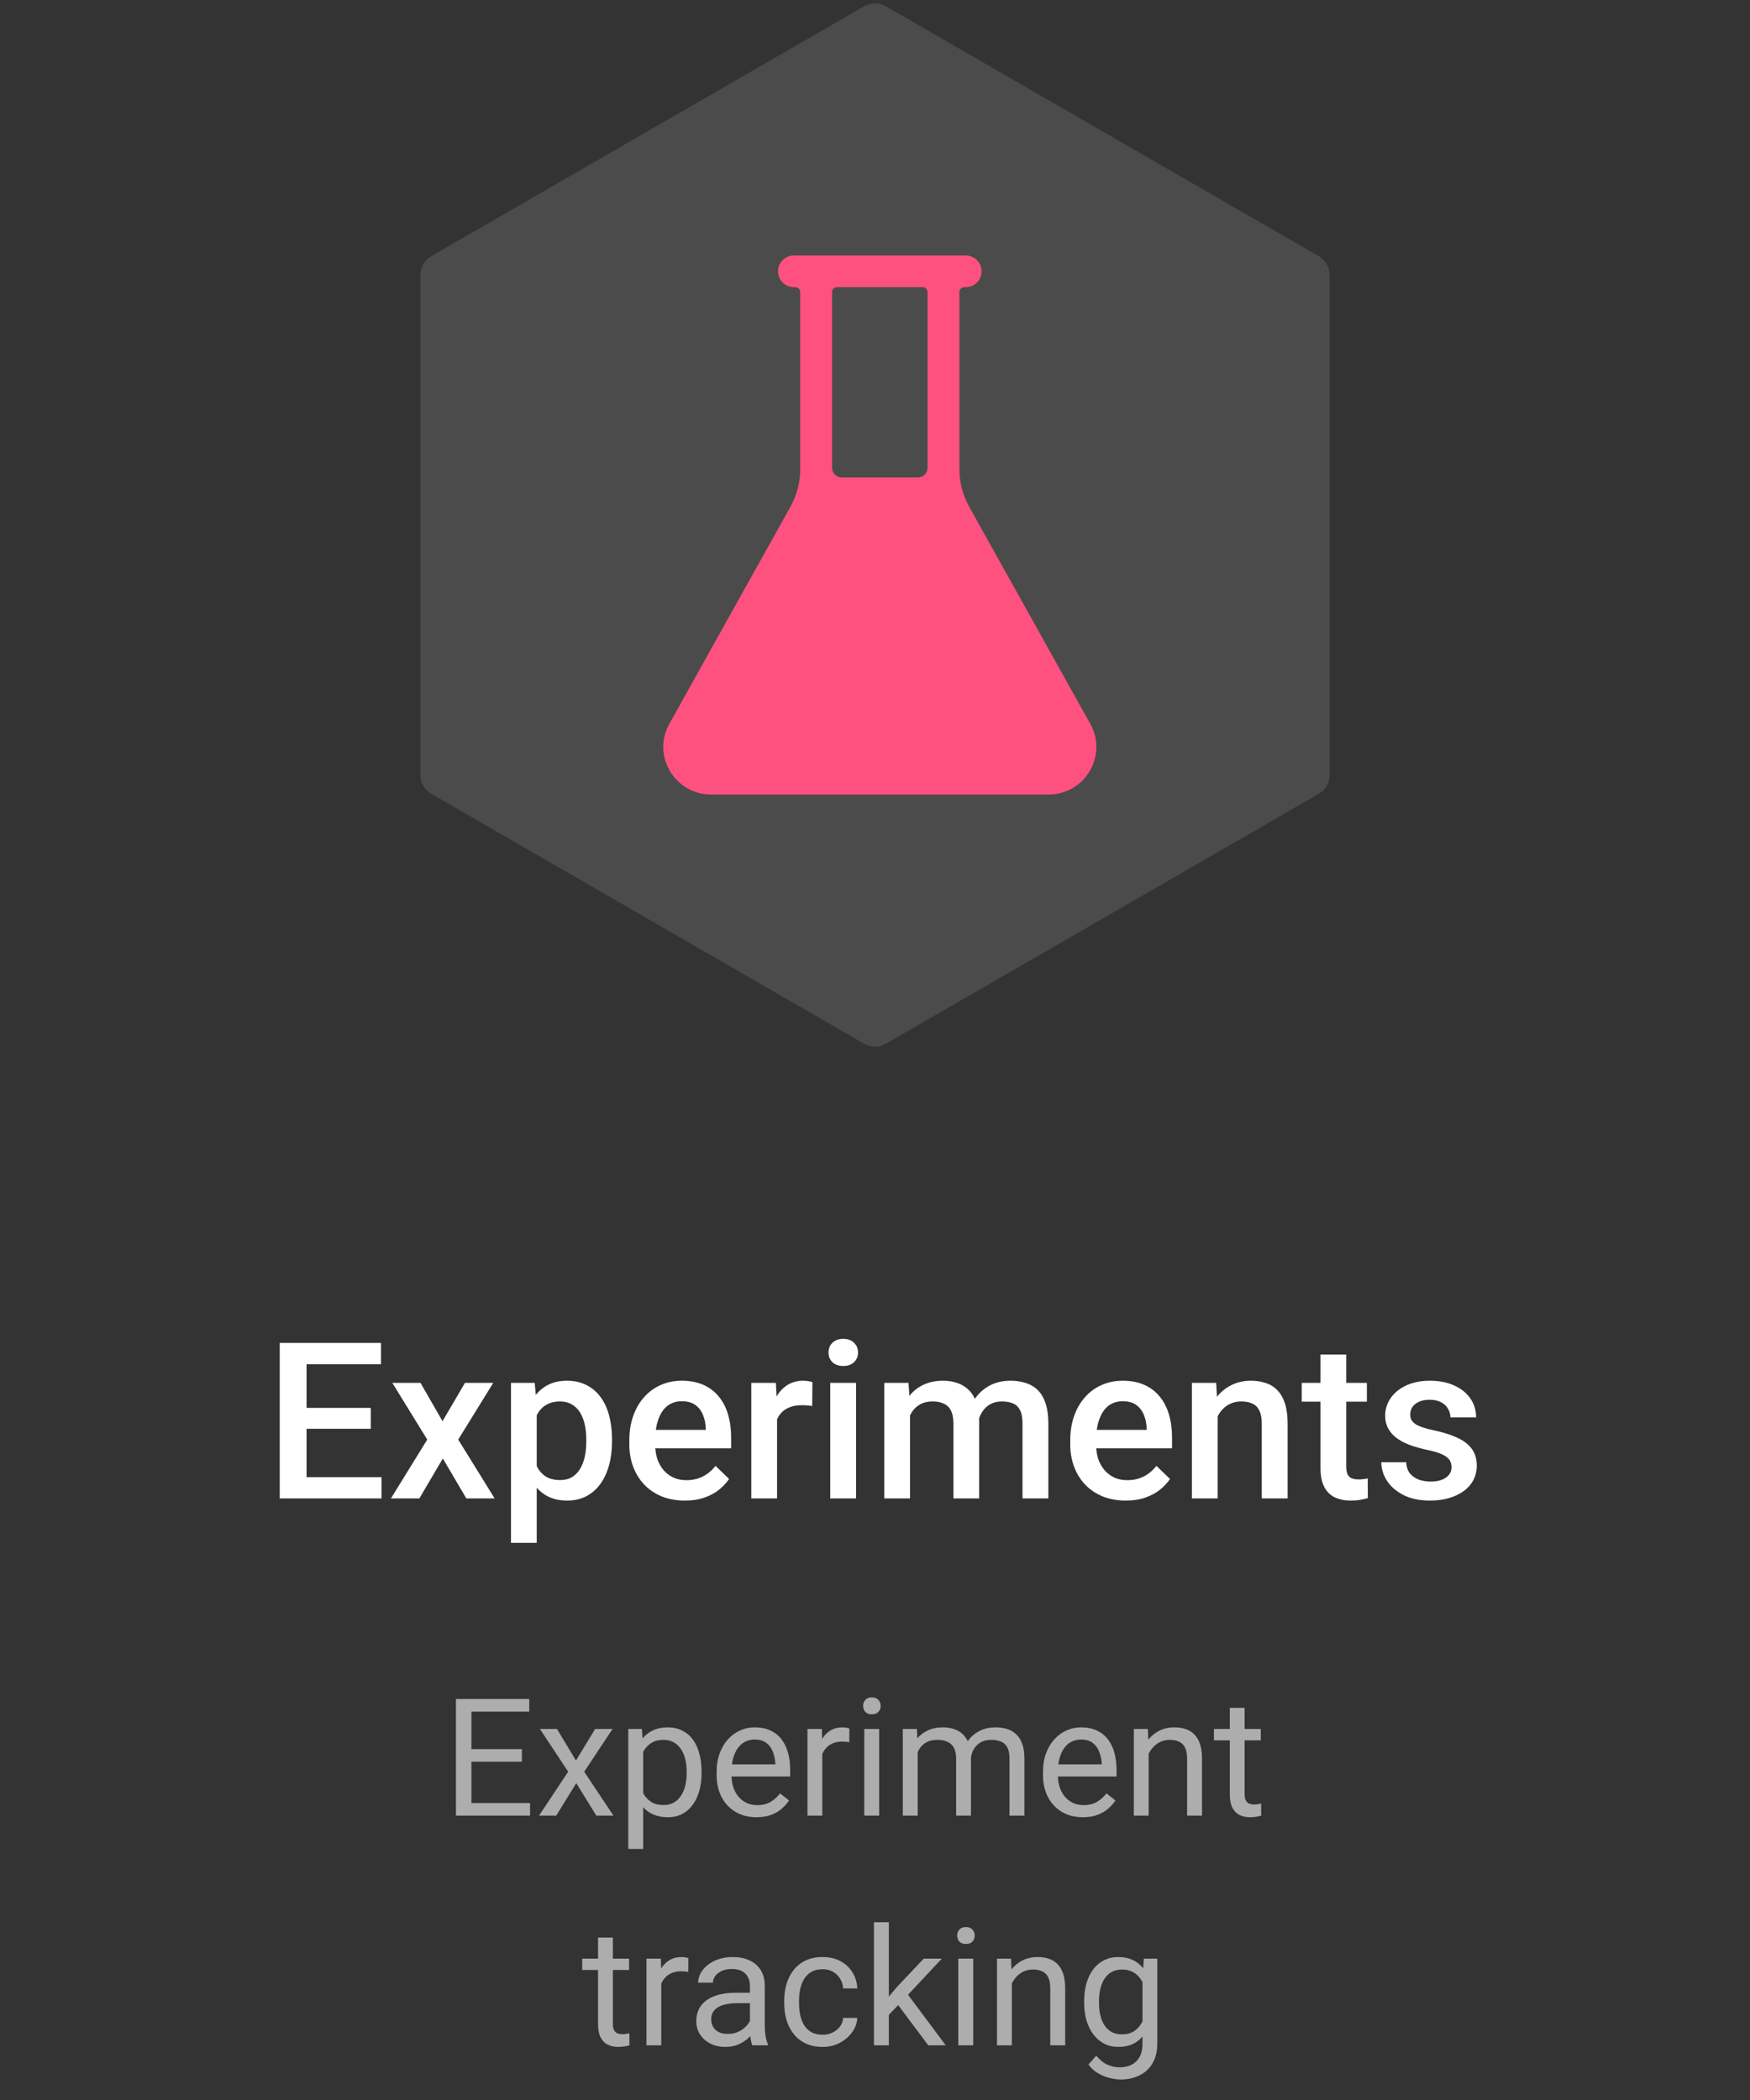 <svg width="160" height="192" viewBox="0 0 160 192" fill="none" xmlns="http://www.w3.org/2000/svg">
<rect x="0" y="0" width="160" height="192" fill="#333333" stroke="none"/>
<path d="M34.883 135.057V137H27.334V135.057H34.883ZM28.027 122.781V137H25.576V122.781H28.027ZM33.897 128.719V130.633H27.334V128.719H33.897ZM34.834 122.781V124.734H27.334V122.781H34.834ZM38.447 126.434L40.459 129.939L42.51 126.434H45.098L41.895 131.619L45.225 137H42.637L40.488 133.348L38.34 137H35.742L39.062 131.619L35.869 126.434H38.447ZM49.072 128.465V141.062H46.719V126.434H48.887L49.072 128.465ZM55.957 131.619V131.824C55.957 132.592 55.866 133.305 55.684 133.963C55.508 134.614 55.244 135.184 54.893 135.672C54.547 136.154 54.121 136.528 53.613 136.795C53.105 137.062 52.52 137.195 51.855 137.195C51.198 137.195 50.622 137.075 50.127 136.834C49.639 136.587 49.225 136.238 48.887 135.789C48.548 135.34 48.275 134.812 48.066 134.207C47.865 133.595 47.721 132.924 47.637 132.195V131.404C47.721 130.63 47.865 129.926 48.066 129.295C48.275 128.663 48.548 128.12 48.887 127.664C49.225 127.208 49.639 126.857 50.127 126.609C50.615 126.362 51.185 126.238 51.836 126.238C52.5 126.238 53.089 126.368 53.603 126.629C54.118 126.883 54.551 127.247 54.902 127.723C55.254 128.191 55.518 128.758 55.693 129.422C55.869 130.079 55.957 130.812 55.957 131.619ZM53.603 131.824V131.619C53.603 131.131 53.558 130.678 53.467 130.262C53.376 129.839 53.232 129.467 53.037 129.148C52.842 128.829 52.591 128.582 52.285 128.406C51.986 128.224 51.624 128.133 51.201 128.133C50.785 128.133 50.426 128.204 50.127 128.348C49.828 128.484 49.577 128.676 49.375 128.924C49.173 129.171 49.017 129.461 48.906 129.793C48.796 130.118 48.717 130.473 48.672 130.857V132.752C48.75 133.221 48.883 133.65 49.072 134.041C49.261 134.432 49.528 134.744 49.873 134.979C50.225 135.206 50.674 135.32 51.221 135.32C51.644 135.32 52.005 135.229 52.305 135.047C52.604 134.865 52.848 134.614 53.037 134.295C53.232 133.969 53.376 133.595 53.467 133.172C53.558 132.749 53.603 132.299 53.603 131.824ZM62.617 137.195C61.836 137.195 61.13 137.068 60.498 136.814C59.873 136.554 59.339 136.193 58.897 135.73C58.46 135.268 58.125 134.725 57.891 134.1C57.656 133.475 57.539 132.801 57.539 132.078V131.688C57.539 130.861 57.66 130.112 57.9 129.441C58.141 128.771 58.477 128.198 58.906 127.723C59.336 127.241 59.844 126.873 60.43 126.619C61.016 126.365 61.65 126.238 62.334 126.238C63.089 126.238 63.75 126.365 64.316 126.619C64.883 126.873 65.352 127.231 65.723 127.693C66.1 128.149 66.38 128.693 66.562 129.324C66.751 129.956 66.846 130.652 66.846 131.414V132.42H58.682V130.73H64.522V130.545C64.508 130.122 64.424 129.725 64.268 129.354C64.118 128.982 63.887 128.683 63.574 128.455C63.262 128.227 62.845 128.113 62.324 128.113C61.934 128.113 61.585 128.198 61.279 128.367C60.98 128.53 60.729 128.768 60.527 129.08C60.325 129.393 60.169 129.77 60.059 130.213C59.954 130.649 59.902 131.141 59.902 131.688V132.078C59.902 132.54 59.964 132.97 60.088 133.367C60.218 133.758 60.407 134.1 60.654 134.393C60.902 134.686 61.201 134.917 61.553 135.086C61.904 135.249 62.305 135.33 62.754 135.33C63.32 135.33 63.825 135.216 64.268 134.988C64.71 134.76 65.094 134.438 65.42 134.021L66.66 135.223C66.432 135.555 66.136 135.874 65.772 136.18C65.407 136.479 64.961 136.723 64.434 136.912C63.913 137.101 63.307 137.195 62.617 137.195ZM71.045 128.445V137H68.691V126.434H70.938L71.045 128.445ZM74.277 126.365L74.258 128.553C74.115 128.527 73.958 128.507 73.789 128.494C73.626 128.481 73.463 128.475 73.301 128.475C72.897 128.475 72.542 128.533 72.236 128.65C71.93 128.761 71.673 128.924 71.465 129.139C71.263 129.347 71.107 129.601 70.996 129.9C70.885 130.2 70.82 130.535 70.801 130.906L70.264 130.945C70.264 130.281 70.329 129.666 70.459 129.1C70.589 128.533 70.784 128.035 71.045 127.605C71.312 127.176 71.644 126.84 72.041 126.6C72.445 126.359 72.91 126.238 73.438 126.238C73.581 126.238 73.734 126.251 73.897 126.277C74.066 126.303 74.193 126.333 74.277 126.365ZM78.272 126.434V137H75.908V126.434H78.272ZM75.752 123.66C75.752 123.302 75.869 123.006 76.103 122.771C76.344 122.531 76.676 122.41 77.1 122.41C77.516 122.41 77.845 122.531 78.086 122.771C78.327 123.006 78.447 123.302 78.447 123.66C78.447 124.012 78.327 124.305 78.086 124.539C77.845 124.773 77.516 124.891 77.1 124.891C76.676 124.891 76.344 124.773 76.103 124.539C75.869 124.305 75.752 124.012 75.752 123.66ZM83.203 128.582V137H80.85V126.434H83.066L83.203 128.582ZM82.822 131.326L82.022 131.316C82.022 130.587 82.113 129.913 82.295 129.295C82.477 128.676 82.744 128.139 83.096 127.684C83.447 127.221 83.883 126.867 84.404 126.619C84.932 126.365 85.54 126.238 86.231 126.238C86.712 126.238 87.152 126.31 87.549 126.453C87.953 126.59 88.301 126.808 88.594 127.107C88.893 127.407 89.121 127.791 89.277 128.26C89.44 128.729 89.522 129.295 89.522 129.959V137H87.168V130.164C87.168 129.65 87.09 129.246 86.934 128.953C86.784 128.66 86.566 128.452 86.279 128.328C85.999 128.198 85.664 128.133 85.273 128.133C84.831 128.133 84.453 128.217 84.141 128.387C83.835 128.556 83.584 128.787 83.389 129.08C83.193 129.373 83.05 129.712 82.959 130.096C82.868 130.48 82.822 130.89 82.822 131.326ZM89.375 130.701L88.272 130.945C88.272 130.307 88.359 129.705 88.535 129.139C88.717 128.566 88.981 128.064 89.326 127.635C89.678 127.199 90.111 126.857 90.625 126.609C91.139 126.362 91.728 126.238 92.393 126.238C92.933 126.238 93.415 126.313 93.838 126.463C94.268 126.606 94.632 126.834 94.932 127.146C95.231 127.459 95.459 127.866 95.615 128.367C95.772 128.862 95.85 129.461 95.85 130.164V137H93.486V130.154C93.486 129.62 93.408 129.207 93.252 128.914C93.102 128.621 92.887 128.419 92.607 128.309C92.328 128.191 91.992 128.133 91.602 128.133C91.237 128.133 90.915 128.201 90.635 128.338C90.361 128.468 90.13 128.654 89.941 128.895C89.753 129.129 89.609 129.399 89.512 129.705C89.421 130.011 89.375 130.343 89.375 130.701ZM102.93 137.195C102.148 137.195 101.442 137.068 100.811 136.814C100.186 136.554 99.652 136.193 99.209 135.73C98.773 135.268 98.438 134.725 98.203 134.1C97.969 133.475 97.852 132.801 97.852 132.078V131.688C97.852 130.861 97.972 130.112 98.213 129.441C98.454 128.771 98.789 128.198 99.219 127.723C99.648 127.241 100.156 126.873 100.742 126.619C101.328 126.365 101.963 126.238 102.646 126.238C103.402 126.238 104.062 126.365 104.629 126.619C105.195 126.873 105.664 127.231 106.035 127.693C106.413 128.149 106.693 128.693 106.875 129.324C107.064 129.956 107.158 130.652 107.158 131.414V132.42H98.994V130.73H104.834V130.545C104.821 130.122 104.736 129.725 104.58 129.354C104.43 128.982 104.199 128.683 103.887 128.455C103.574 128.227 103.158 128.113 102.637 128.113C102.246 128.113 101.898 128.198 101.592 128.367C101.292 128.53 101.042 128.768 100.84 129.08C100.638 129.393 100.482 129.77 100.371 130.213C100.267 130.649 100.215 131.141 100.215 131.688V132.078C100.215 132.54 100.277 132.97 100.4 133.367C100.531 133.758 100.719 134.1 100.967 134.393C101.214 134.686 101.514 134.917 101.865 135.086C102.217 135.249 102.617 135.33 103.066 135.33C103.633 135.33 104.137 135.216 104.58 134.988C105.023 134.76 105.407 134.438 105.732 134.021L106.973 135.223C106.745 135.555 106.449 135.874 106.084 136.18C105.719 136.479 105.273 136.723 104.746 136.912C104.225 137.101 103.62 137.195 102.93 137.195ZM111.328 128.689V137H108.975V126.434H111.191L111.328 128.689ZM110.908 131.326L110.146 131.316C110.153 130.568 110.257 129.881 110.459 129.256C110.667 128.631 110.954 128.094 111.318 127.645C111.689 127.195 112.132 126.85 112.646 126.609C113.161 126.362 113.734 126.238 114.365 126.238C114.873 126.238 115.332 126.31 115.742 126.453C116.159 126.59 116.514 126.814 116.807 127.127C117.106 127.439 117.334 127.846 117.49 128.348C117.646 128.842 117.725 129.451 117.725 130.174V137H115.361V130.164C115.361 129.656 115.286 129.256 115.137 128.963C114.993 128.663 114.782 128.452 114.502 128.328C114.229 128.198 113.887 128.133 113.477 128.133C113.073 128.133 112.712 128.217 112.393 128.387C112.074 128.556 111.803 128.787 111.582 129.08C111.367 129.373 111.201 129.712 111.084 130.096C110.967 130.48 110.908 130.89 110.908 131.326ZM124.971 126.434V128.152H119.014V126.434H124.971ZM120.732 123.846H123.086V134.08C123.086 134.406 123.132 134.656 123.223 134.832C123.32 135.001 123.454 135.115 123.623 135.174C123.792 135.232 123.991 135.262 124.219 135.262C124.382 135.262 124.538 135.252 124.688 135.232C124.837 135.213 124.958 135.193 125.049 135.174L125.059 136.971C124.863 137.029 124.635 137.081 124.375 137.127C124.121 137.173 123.828 137.195 123.496 137.195C122.956 137.195 122.477 137.101 122.061 136.912C121.644 136.717 121.318 136.401 121.084 135.965C120.85 135.529 120.732 134.949 120.732 134.227V123.846ZM132.715 134.139C132.715 133.904 132.656 133.693 132.539 133.504C132.422 133.309 132.197 133.133 131.865 132.977C131.54 132.82 131.058 132.677 130.42 132.547C129.86 132.423 129.346 132.277 128.877 132.107C128.415 131.932 128.018 131.72 127.686 131.473C127.354 131.225 127.096 130.932 126.914 130.594C126.732 130.255 126.641 129.865 126.641 129.422C126.641 128.992 126.735 128.585 126.924 128.201C127.113 127.817 127.383 127.479 127.734 127.186C128.086 126.893 128.512 126.661 129.014 126.492C129.521 126.323 130.088 126.238 130.713 126.238C131.598 126.238 132.357 126.388 132.988 126.688C133.626 126.98 134.115 127.381 134.453 127.889C134.792 128.39 134.961 128.956 134.961 129.588H132.607C132.607 129.308 132.536 129.048 132.393 128.807C132.256 128.559 132.048 128.361 131.768 128.211C131.488 128.055 131.136 127.977 130.713 127.977C130.309 127.977 129.974 128.042 129.707 128.172C129.447 128.296 129.251 128.458 129.121 128.66C128.997 128.862 128.936 129.083 128.936 129.324C128.936 129.5 128.968 129.66 129.033 129.803C129.105 129.939 129.222 130.066 129.385 130.184C129.548 130.294 129.769 130.398 130.049 130.496C130.335 130.594 130.693 130.688 131.123 130.779C131.93 130.949 132.624 131.167 133.203 131.434C133.789 131.694 134.238 132.033 134.551 132.449C134.863 132.859 135.02 133.38 135.02 134.012C135.02 134.48 134.919 134.91 134.717 135.301C134.521 135.685 134.235 136.02 133.857 136.307C133.48 136.587 133.027 136.805 132.5 136.961C131.979 137.117 131.393 137.195 130.742 137.195C129.785 137.195 128.975 137.026 128.311 136.688C127.646 136.342 127.142 135.903 126.797 135.369C126.458 134.829 126.289 134.269 126.289 133.689H128.564C128.59 134.126 128.711 134.474 128.926 134.734C129.147 134.988 129.421 135.174 129.746 135.291C130.078 135.402 130.42 135.457 130.771 135.457C131.195 135.457 131.549 135.402 131.836 135.291C132.122 135.174 132.34 135.018 132.49 134.822C132.64 134.62 132.715 134.393 132.715 134.139Z" fill="white"/>
<path opacity="0.6" d="M48.462 164.85V166H42.815V164.85H48.462ZM43.101 155.336V166H41.687V155.336H43.101ZM47.715 159.921V161.071H42.815V159.921H47.715ZM48.389 155.336V156.493H42.815V155.336H48.389ZM50.923 158.075L52.659 160.961L54.416 158.075H56.006L53.413 161.986L56.086 166H54.519L52.688 163.026L50.857 166H49.282L51.948 161.986L49.363 158.075H50.923ZM58.804 159.599V169.047H57.441V158.075H58.687L58.804 159.599ZM64.143 161.972V162.125C64.143 162.702 64.075 163.236 63.938 163.729C63.801 164.218 63.601 164.643 63.337 165.004C63.079 165.365 62.759 165.646 62.378 165.846C61.997 166.046 61.56 166.146 61.067 166.146C60.564 166.146 60.12 166.063 59.734 165.897C59.348 165.731 59.021 165.49 58.752 165.172C58.484 164.855 58.269 164.474 58.108 164.03C57.952 163.585 57.844 163.085 57.786 162.528V161.708C57.844 161.122 57.954 160.597 58.115 160.133C58.276 159.669 58.489 159.274 58.752 158.947C59.021 158.615 59.346 158.363 59.727 158.192C60.107 158.017 60.547 157.929 61.045 157.929C61.543 157.929 61.985 158.026 62.371 158.222C62.756 158.412 63.081 158.686 63.345 159.042C63.608 159.398 63.806 159.826 63.938 160.324C64.075 160.817 64.143 161.366 64.143 161.972ZM62.781 162.125V161.972C62.781 161.576 62.739 161.205 62.656 160.858C62.573 160.507 62.444 160.199 62.268 159.936C62.097 159.667 61.877 159.457 61.609 159.306C61.34 159.149 61.02 159.071 60.649 159.071C60.308 159.071 60.01 159.13 59.756 159.247C59.507 159.364 59.294 159.523 59.119 159.723C58.943 159.918 58.799 160.143 58.687 160.397C58.579 160.646 58.498 160.905 58.445 161.173V163.07C58.542 163.412 58.679 163.734 58.855 164.037C59.031 164.335 59.265 164.577 59.558 164.762C59.851 164.943 60.22 165.033 60.664 165.033C61.03 165.033 61.345 164.958 61.609 164.806C61.877 164.65 62.097 164.438 62.268 164.169C62.444 163.9 62.573 163.593 62.656 163.246C62.739 162.895 62.781 162.521 62.781 162.125ZM69.16 166.146C68.608 166.146 68.108 166.054 67.659 165.868C67.214 165.678 66.831 165.412 66.509 165.07C66.191 164.728 65.947 164.323 65.776 163.854C65.606 163.385 65.52 162.873 65.52 162.316V162.008C65.52 161.364 65.615 160.79 65.806 160.287C65.996 159.779 66.255 159.35 66.582 158.998C66.909 158.646 67.28 158.38 67.695 158.2C68.11 158.019 68.54 157.929 68.984 157.929C69.551 157.929 70.039 158.026 70.449 158.222C70.864 158.417 71.204 158.69 71.467 159.042C71.731 159.389 71.926 159.799 72.053 160.272C72.18 160.741 72.244 161.254 72.244 161.811V162.418H66.326V161.312H70.889V161.21C70.869 160.858 70.796 160.517 70.669 160.185C70.547 159.853 70.352 159.579 70.083 159.364C69.814 159.149 69.448 159.042 68.984 159.042C68.677 159.042 68.394 159.108 68.135 159.24C67.876 159.367 67.654 159.557 67.468 159.811C67.283 160.065 67.139 160.375 67.036 160.741C66.934 161.107 66.882 161.53 66.882 162.008V162.316C66.882 162.692 66.934 163.046 67.036 163.378C67.144 163.705 67.297 163.993 67.498 164.242C67.703 164.491 67.949 164.687 68.237 164.828C68.53 164.97 68.862 165.041 69.233 165.041C69.712 165.041 70.117 164.943 70.449 164.748C70.781 164.552 71.072 164.291 71.321 163.964L72.141 164.616C71.97 164.875 71.753 165.121 71.489 165.355C71.226 165.59 70.901 165.78 70.515 165.927C70.134 166.073 69.683 166.146 69.16 166.146ZM75.181 159.32V166H73.826V158.075H75.144L75.181 159.32ZM77.656 158.031L77.649 159.291C77.537 159.267 77.429 159.252 77.327 159.247C77.229 159.237 77.117 159.232 76.99 159.232C76.677 159.232 76.401 159.281 76.162 159.379C75.923 159.477 75.72 159.613 75.554 159.789C75.388 159.965 75.256 160.175 75.159 160.419C75.066 160.658 75.005 160.922 74.976 161.21L74.595 161.43C74.595 160.951 74.641 160.502 74.734 160.082C74.832 159.662 74.981 159.291 75.181 158.969C75.381 158.642 75.635 158.388 75.942 158.207C76.255 158.021 76.626 157.929 77.056 157.929C77.153 157.929 77.266 157.941 77.393 157.965C77.519 157.985 77.607 158.007 77.656 158.031ZM80.381 158.075V166H79.019V158.075H80.381ZM78.916 155.973C78.916 155.753 78.982 155.568 79.114 155.417C79.251 155.265 79.451 155.189 79.714 155.189C79.973 155.189 80.171 155.265 80.308 155.417C80.449 155.568 80.52 155.753 80.52 155.973C80.52 156.183 80.449 156.364 80.308 156.515C80.171 156.662 79.973 156.735 79.714 156.735C79.451 156.735 79.251 156.662 79.114 156.515C78.982 156.364 78.916 156.183 78.916 155.973ZM83.904 159.65V166H82.541V158.075H83.831L83.904 159.65ZM83.626 161.737L82.996 161.715C83.001 161.173 83.071 160.673 83.208 160.214C83.345 159.75 83.547 159.347 83.816 159.005C84.085 158.664 84.419 158.4 84.819 158.214C85.22 158.024 85.684 157.929 86.211 157.929C86.582 157.929 86.924 157.982 87.236 158.09C87.549 158.192 87.82 158.356 88.049 158.581C88.279 158.805 88.457 159.093 88.584 159.445C88.711 159.796 88.774 160.221 88.774 160.719V166H87.419V160.785C87.419 160.37 87.349 160.038 87.207 159.789C87.07 159.54 86.875 159.359 86.621 159.247C86.367 159.13 86.069 159.071 85.728 159.071C85.327 159.071 84.993 159.142 84.724 159.284C84.456 159.425 84.241 159.621 84.08 159.87C83.918 160.119 83.801 160.404 83.728 160.727C83.66 161.044 83.626 161.381 83.626 161.737ZM88.76 160.99L87.852 161.269C87.856 160.834 87.927 160.417 88.064 160.016C88.206 159.616 88.408 159.259 88.672 158.947C88.94 158.634 89.27 158.388 89.661 158.207C90.051 158.021 90.498 157.929 91.001 157.929C91.426 157.929 91.802 157.985 92.129 158.097C92.461 158.209 92.739 158.383 92.964 158.617C93.193 158.847 93.367 159.142 93.484 159.503C93.601 159.865 93.66 160.294 93.66 160.792V166H92.297V160.778C92.297 160.333 92.227 159.989 92.085 159.745C91.948 159.496 91.753 159.323 91.499 159.225C91.25 159.123 90.952 159.071 90.606 159.071C90.308 159.071 90.044 159.123 89.814 159.225C89.585 159.328 89.392 159.469 89.236 159.65C89.08 159.826 88.96 160.028 88.877 160.258C88.799 160.487 88.76 160.731 88.76 160.99ZM98.999 166.146C98.447 166.146 97.947 166.054 97.498 165.868C97.053 165.678 96.67 165.412 96.348 165.07C96.03 164.728 95.786 164.323 95.615 163.854C95.444 163.385 95.359 162.873 95.359 162.316V162.008C95.359 161.364 95.454 160.79 95.644 160.287C95.835 159.779 96.094 159.35 96.421 158.998C96.748 158.646 97.119 158.38 97.534 158.2C97.949 158.019 98.379 157.929 98.823 157.929C99.39 157.929 99.878 158.026 100.288 158.222C100.703 158.417 101.042 158.69 101.306 159.042C101.57 159.389 101.765 159.799 101.892 160.272C102.019 160.741 102.083 161.254 102.083 161.811V162.418H96.165V161.312H100.728V161.21C100.708 160.858 100.635 160.517 100.508 160.185C100.386 159.853 100.19 159.579 99.922 159.364C99.653 159.149 99.287 159.042 98.823 159.042C98.516 159.042 98.232 159.108 97.974 159.24C97.715 159.367 97.493 159.557 97.307 159.811C97.122 160.065 96.978 160.375 96.875 160.741C96.772 161.107 96.721 161.53 96.721 162.008V162.316C96.721 162.692 96.772 163.046 96.875 163.378C96.982 163.705 97.136 163.993 97.336 164.242C97.541 164.491 97.788 164.687 98.076 164.828C98.369 164.97 98.701 165.041 99.072 165.041C99.551 165.041 99.956 164.943 100.288 164.748C100.62 164.552 100.911 164.291 101.16 163.964L101.98 164.616C101.809 164.875 101.592 165.121 101.328 165.355C101.064 165.59 100.74 165.78 100.354 165.927C99.973 166.073 99.522 166.146 98.999 166.146ZM105.02 159.767V166H103.665V158.075H104.946L105.02 159.767ZM104.697 161.737L104.133 161.715C104.138 161.173 104.219 160.673 104.375 160.214C104.531 159.75 104.751 159.347 105.034 159.005C105.317 158.664 105.654 158.4 106.045 158.214C106.44 158.024 106.877 157.929 107.356 157.929C107.747 157.929 108.098 157.982 108.411 158.09C108.723 158.192 108.989 158.358 109.209 158.588C109.434 158.817 109.604 159.115 109.722 159.481C109.839 159.843 109.897 160.285 109.897 160.807V166H108.535V160.792C108.535 160.377 108.474 160.045 108.352 159.796C108.23 159.542 108.052 159.359 107.817 159.247C107.583 159.13 107.295 159.071 106.953 159.071C106.616 159.071 106.309 159.142 106.03 159.284C105.757 159.425 105.52 159.621 105.32 159.87C105.125 160.119 104.971 160.404 104.858 160.727C104.751 161.044 104.697 161.381 104.697 161.737ZM115.273 158.075V159.115H110.989V158.075H115.273ZM112.439 156.149H113.794V164.037C113.794 164.306 113.835 164.508 113.918 164.645C114.001 164.782 114.109 164.872 114.241 164.916C114.373 164.96 114.514 164.982 114.666 164.982C114.778 164.982 114.895 164.972 115.017 164.953C115.144 164.928 115.239 164.909 115.303 164.894L115.31 166C115.203 166.034 115.061 166.066 114.885 166.095C114.714 166.129 114.507 166.146 114.263 166.146C113.931 166.146 113.625 166.081 113.347 165.949C113.069 165.817 112.847 165.597 112.681 165.29C112.52 164.977 112.439 164.557 112.439 164.03V156.149ZM57.515 179.075V180.115H53.23V179.075H57.515ZM54.68 177.149H56.035V185.037C56.035 185.306 56.077 185.508 56.16 185.645C56.243 185.782 56.35 185.872 56.482 185.916C56.614 185.96 56.755 185.982 56.907 185.982C57.019 185.982 57.136 185.972 57.258 185.953C57.385 185.928 57.48 185.909 57.544 185.894L57.551 187C57.444 187.034 57.302 187.066 57.127 187.095C56.956 187.129 56.748 187.146 56.504 187.146C56.172 187.146 55.867 187.081 55.588 186.949C55.31 186.817 55.088 186.597 54.922 186.29C54.761 185.977 54.68 185.557 54.68 185.03V177.149ZM60.459 180.32V187H59.104V179.075H60.422L60.459 180.32ZM62.935 179.031L62.927 180.291C62.815 180.267 62.708 180.252 62.605 180.247C62.507 180.237 62.395 180.232 62.268 180.232C61.956 180.232 61.68 180.281 61.44 180.379C61.201 180.477 60.998 180.613 60.833 180.789C60.666 180.965 60.535 181.175 60.437 181.419C60.344 181.658 60.283 181.922 60.254 182.21L59.873 182.43C59.873 181.951 59.919 181.502 60.012 181.082C60.11 180.662 60.259 180.291 60.459 179.969C60.659 179.642 60.913 179.388 61.221 179.207C61.533 179.021 61.904 178.929 62.334 178.929C62.432 178.929 62.544 178.941 62.671 178.965C62.798 178.985 62.886 179.007 62.935 179.031ZM68.567 185.645V181.565C68.567 181.253 68.503 180.982 68.376 180.752C68.254 180.518 68.069 180.337 67.82 180.21C67.571 180.083 67.263 180.02 66.897 180.02C66.555 180.02 66.255 180.079 65.996 180.196C65.742 180.313 65.542 180.467 65.395 180.657C65.254 180.848 65.183 181.053 65.183 181.272H63.828C63.828 180.989 63.901 180.708 64.048 180.43C64.194 180.152 64.404 179.9 64.678 179.676C64.956 179.446 65.288 179.266 65.674 179.134C66.064 178.997 66.499 178.929 66.978 178.929C67.554 178.929 68.061 179.026 68.501 179.222C68.945 179.417 69.292 179.712 69.541 180.108C69.795 180.499 69.922 180.989 69.922 181.58V185.271C69.922 185.535 69.944 185.816 69.988 186.114C70.037 186.412 70.107 186.668 70.2 186.883V187H68.787C68.718 186.844 68.665 186.636 68.626 186.377C68.586 186.114 68.567 185.87 68.567 185.645ZM68.801 182.195L68.816 183.147H67.446C67.061 183.147 66.716 183.179 66.414 183.243C66.111 183.301 65.857 183.392 65.652 183.514C65.447 183.636 65.29 183.79 65.183 183.975C65.076 184.156 65.022 184.368 65.022 184.612C65.022 184.861 65.078 185.088 65.19 185.293C65.303 185.499 65.471 185.662 65.696 185.784C65.925 185.901 66.206 185.96 66.538 185.96C66.953 185.96 67.319 185.872 67.637 185.696C67.954 185.521 68.206 185.306 68.391 185.052C68.582 184.798 68.684 184.551 68.699 184.312L69.277 184.964C69.243 185.169 69.15 185.396 68.999 185.645C68.848 185.894 68.645 186.133 68.391 186.363C68.142 186.587 67.844 186.775 67.498 186.927C67.156 187.073 66.77 187.146 66.34 187.146C65.803 187.146 65.332 187.042 64.927 186.832C64.526 186.622 64.214 186.341 63.989 185.989C63.77 185.633 63.66 185.235 63.66 184.795C63.66 184.371 63.743 183.997 63.909 183.675C64.075 183.348 64.314 183.077 64.626 182.862C64.939 182.642 65.315 182.476 65.754 182.364C66.194 182.251 66.685 182.195 67.227 182.195H68.801ZM75.225 186.033C75.547 186.033 75.845 185.967 76.118 185.835C76.392 185.704 76.616 185.523 76.792 185.293C76.968 185.059 77.068 184.793 77.092 184.495H78.381C78.357 184.964 78.198 185.401 77.905 185.806C77.617 186.207 77.239 186.531 76.77 186.78C76.301 187.024 75.786 187.146 75.225 187.146C74.629 187.146 74.109 187.042 73.665 186.832C73.225 186.622 72.859 186.333 72.566 185.967C72.278 185.601 72.061 185.181 71.914 184.708C71.772 184.229 71.702 183.724 71.702 183.191V182.884C71.702 182.352 71.772 181.849 71.914 181.375C72.061 180.896 72.278 180.474 72.566 180.108C72.859 179.742 73.225 179.454 73.665 179.244C74.109 179.034 74.629 178.929 75.225 178.929C75.845 178.929 76.387 179.056 76.851 179.31C77.314 179.559 77.678 179.9 77.942 180.335C78.21 180.765 78.357 181.253 78.381 181.8H77.092C77.068 181.473 76.975 181.177 76.814 180.914C76.658 180.65 76.443 180.44 76.169 180.284C75.901 180.123 75.586 180.042 75.225 180.042C74.81 180.042 74.46 180.125 74.177 180.291C73.899 180.452 73.677 180.672 73.511 180.95C73.35 181.224 73.232 181.529 73.159 181.866C73.091 182.198 73.057 182.537 73.057 182.884V183.191C73.057 183.538 73.091 183.88 73.159 184.217C73.228 184.554 73.342 184.859 73.503 185.132C73.669 185.406 73.892 185.625 74.17 185.792C74.453 185.953 74.805 186.033 75.225 186.033ZM81.267 175.75V187H79.905V175.75H81.267ZM86.108 179.075L82.651 182.774L80.718 184.781L80.608 183.338L81.992 181.683L84.453 179.075H86.108ZM84.871 187L82.043 183.221L82.747 182.012L86.467 187H84.871ZM88.98 179.075V187H87.617V179.075H88.98ZM87.515 176.973C87.515 176.753 87.581 176.568 87.712 176.417C87.849 176.265 88.049 176.189 88.313 176.189C88.572 176.189 88.769 176.265 88.906 176.417C89.048 176.568 89.119 176.753 89.119 176.973C89.119 177.183 89.048 177.364 88.906 177.515C88.769 177.662 88.572 177.735 88.313 177.735C88.049 177.735 87.849 177.662 87.712 177.515C87.581 177.364 87.515 177.183 87.515 176.973ZM92.51 180.767V187H91.155V179.075H92.436L92.51 180.767ZM92.188 182.737L91.624 182.715C91.628 182.173 91.709 181.673 91.865 181.214C92.022 180.75 92.241 180.347 92.524 180.005C92.808 179.664 93.144 179.4 93.535 179.214C93.931 179.024 94.368 178.929 94.846 178.929C95.237 178.929 95.588 178.982 95.901 179.09C96.213 179.192 96.48 179.358 96.699 179.588C96.924 179.817 97.095 180.115 97.212 180.481C97.329 180.843 97.388 181.285 97.388 181.807V187H96.025V181.792C96.025 181.377 95.964 181.045 95.842 180.796C95.72 180.542 95.542 180.359 95.308 180.247C95.073 180.13 94.785 180.071 94.443 180.071C94.106 180.071 93.799 180.142 93.52 180.284C93.247 180.425 93.01 180.621 92.81 180.87C92.615 181.119 92.461 181.404 92.349 181.727C92.241 182.044 92.188 182.381 92.188 182.737ZM104.58 179.075H105.811V186.832C105.811 187.53 105.669 188.125 105.386 188.619C105.103 189.112 104.707 189.485 104.199 189.739C103.696 189.998 103.115 190.127 102.456 190.127C102.183 190.127 101.86 190.083 101.489 189.996C101.123 189.913 100.762 189.769 100.405 189.563C100.054 189.363 99.758 189.092 99.519 188.75L100.229 187.945C100.562 188.345 100.908 188.624 101.27 188.78C101.636 188.936 101.997 189.014 102.354 189.014C102.783 189.014 103.154 188.934 103.467 188.772C103.779 188.611 104.021 188.372 104.192 188.055C104.368 187.742 104.456 187.356 104.456 186.897V180.818L104.58 179.075ZM99.124 183.125V182.972C99.124 182.366 99.194 181.817 99.336 181.324C99.482 180.826 99.69 180.398 99.959 180.042C100.232 179.686 100.562 179.412 100.947 179.222C101.333 179.026 101.768 178.929 102.251 178.929C102.749 178.929 103.184 179.017 103.555 179.192C103.931 179.363 104.248 179.615 104.507 179.947C104.771 180.274 104.978 180.669 105.129 181.133C105.281 181.597 105.386 182.122 105.444 182.708V183.382C105.391 183.963 105.286 184.485 105.129 184.949C104.978 185.413 104.771 185.809 104.507 186.136C104.248 186.463 103.931 186.714 103.555 186.89C103.179 187.061 102.739 187.146 102.236 187.146C101.763 187.146 101.333 187.046 100.947 186.846C100.566 186.646 100.239 186.365 99.966 186.004C99.692 185.643 99.482 185.218 99.336 184.729C99.194 184.236 99.124 183.702 99.124 183.125ZM100.479 182.972V183.125C100.479 183.521 100.518 183.892 100.596 184.239C100.679 184.585 100.803 184.891 100.969 185.154C101.14 185.418 101.357 185.625 101.621 185.777C101.885 185.923 102.2 185.997 102.566 185.997C103.015 185.997 103.386 185.901 103.679 185.711C103.972 185.521 104.204 185.269 104.375 184.957C104.551 184.644 104.688 184.305 104.785 183.938V182.173C104.731 181.905 104.648 181.646 104.536 181.397C104.429 181.143 104.287 180.918 104.111 180.723C103.94 180.523 103.728 180.364 103.474 180.247C103.22 180.13 102.922 180.071 102.581 180.071C102.209 180.071 101.89 180.149 101.621 180.306C101.357 180.457 101.14 180.667 100.969 180.936C100.803 181.199 100.679 181.507 100.596 181.858C100.518 182.205 100.479 182.576 100.479 182.972Z" fill="white"/>
<path opacity="0.12" d="M79 0.577C79.619 0.22 80.381 0.22 81 0.577L120.569 23.423C121.188 23.78 121.569 24.44 121.569 25.155V70.845C121.569 71.56 121.188 72.22 120.569 72.577L81 95.423C80.381 95.78 79.619 95.78 79 95.423L39.431 72.577C38.812 72.22 38.431 71.56 38.431 70.845V25.155C38.431 24.44 38.812 23.78 39.431 23.423L79 0.577Z" fill="white"/>
<path fill-rule="evenodd" clip-rule="evenodd" d="M88.608 46.324C88.024 45.276 87.717 44.095 87.717 42.895V26.699C87.717 26.456 87.914 26.259 88.157 26.259H88.292C89.096 26.259 89.747 25.61 89.747 24.809C89.747 24.009 89.096 23.36 88.292 23.36H72.588C71.784 23.36 71.133 24.009 71.133 24.809C71.133 25.61 71.784 26.259 72.588 26.259H72.723C72.966 26.259 73.163 26.456 73.163 26.699V42.895C73.163 44.095 72.856 45.276 72.272 46.324L61.196 66.18C59.579 69.078 61.683 72.64 65.012 72.64H95.868C99.197 72.64 101.301 69.078 99.684 66.18L88.608 46.324ZM76.074 26.699C76.074 26.456 76.271 26.259 76.514 26.259H84.366C84.609 26.259 84.806 26.456 84.806 26.699V42.772C84.806 43.258 84.412 43.652 83.926 43.652H76.954C76.468 43.652 76.074 43.258 76.074 42.772V26.699Z" fill="#FF517F"/>
</svg>
